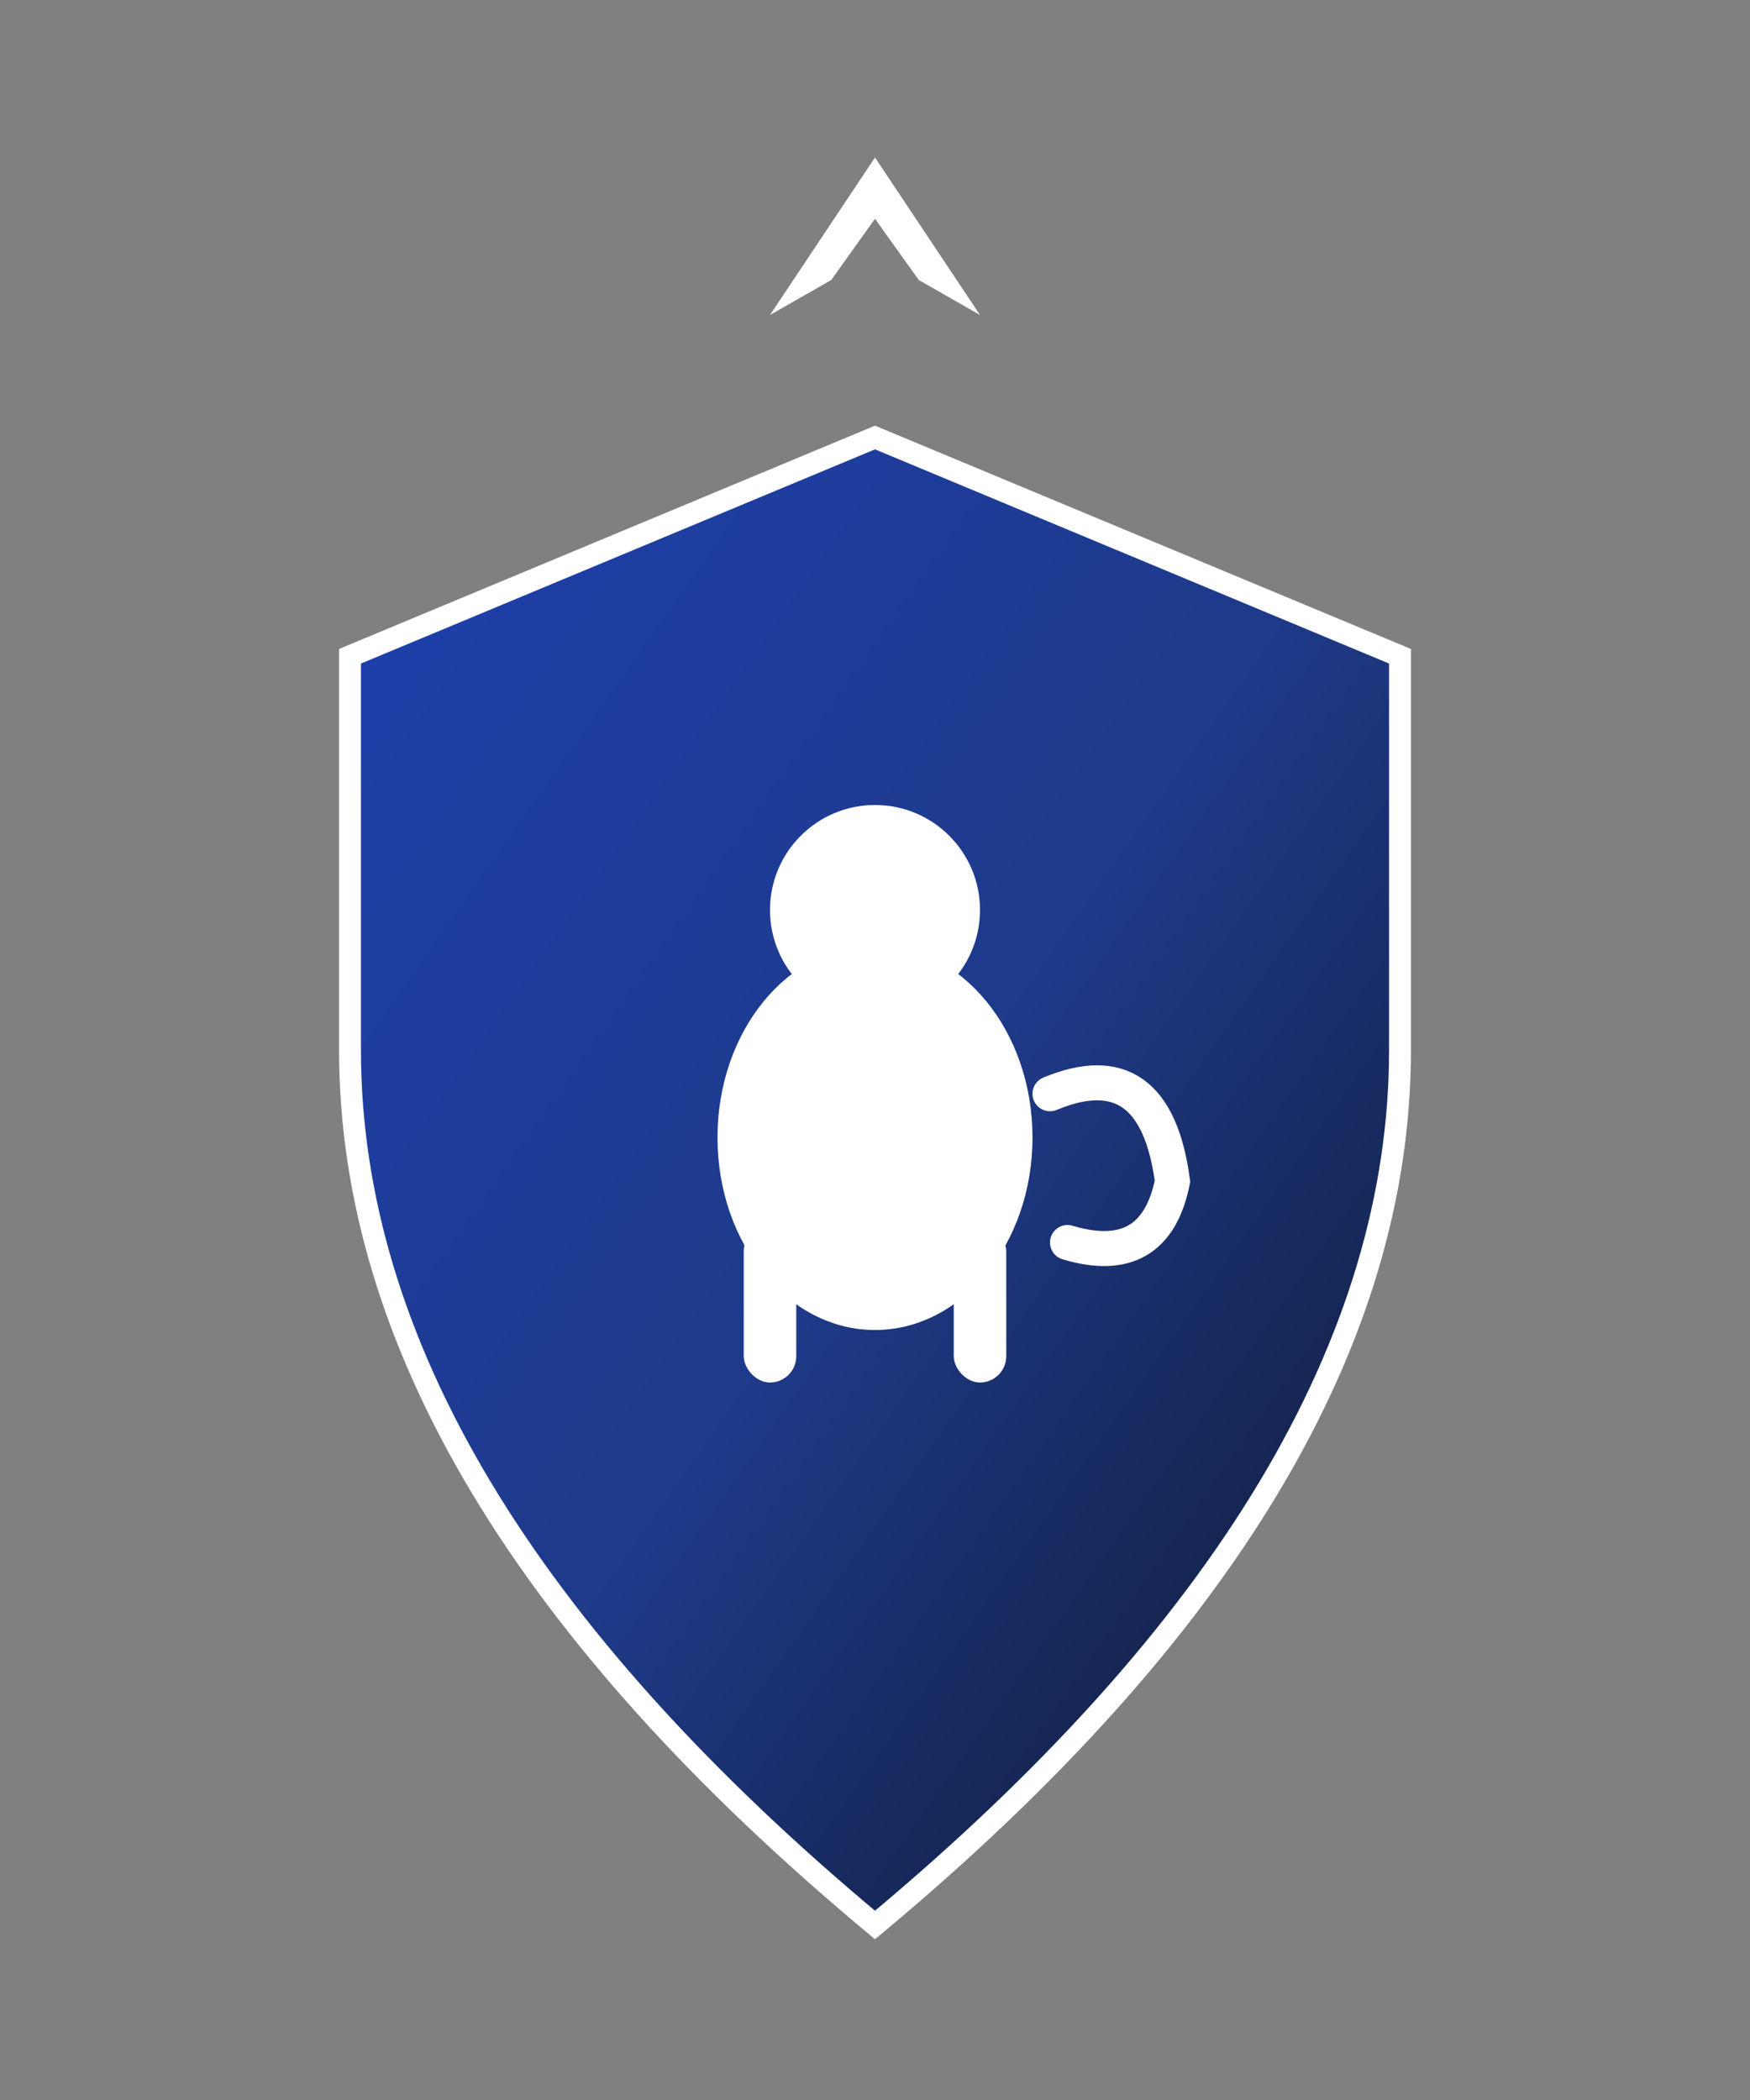 <?xml version="1.0" encoding="UTF-8"?>
<svg xmlns="http://www.w3.org/2000/svg" viewBox="0 0 200 240" width="200" height="240" role="img" aria-label="Finora Crest">
  <rect x="0" y="0" width="200" height="240" fill="#808080" stroke="none"/>
  <defs>
    <linearGradient id="shield" x1="0%" y1="0%" x2="100%" y2="100%">
      <stop offset="0%" stop-color="#1e40af" />
      <stop offset="50%" stop-color="#1e3a8a" />
      <stop offset="100%" stop-color="#0f172a" />
    </linearGradient>
  </defs>
  <!-- Top ornament (simplified) -->
  <path d="M 100 18 L 88 36 L 95 32 L 100 25 L 105 32 L 112 36 Z" fill="#fff" />
  <!-- Shield -->
  <path d="M 100 50 L 40 75 L 40 120 Q 40 170 100 220 Q 160 170 160 120 L 160 75 Z" fill="url(#shield)" stroke="#fff" stroke-width="2.5"/>
  <!-- Lion (stylized) -->
  <g transform="translate(100, 130)" fill="#fff">
    <ellipse cx="0" cy="0" rx="18" ry="22" />
    <circle cx="0" cy="-26" r="12" />
    <rect x="-15" y="10" width="6" height="18" rx="3" />
    <rect x="9" y="10" width="6" height="18" rx="3" />
    <path d="M 20 -5 Q 32 -10 34 5 Q 32 15 22 12" stroke="#fff" stroke-width="4" fill="none" stroke-linecap="round"/>
  </g>
</svg>
